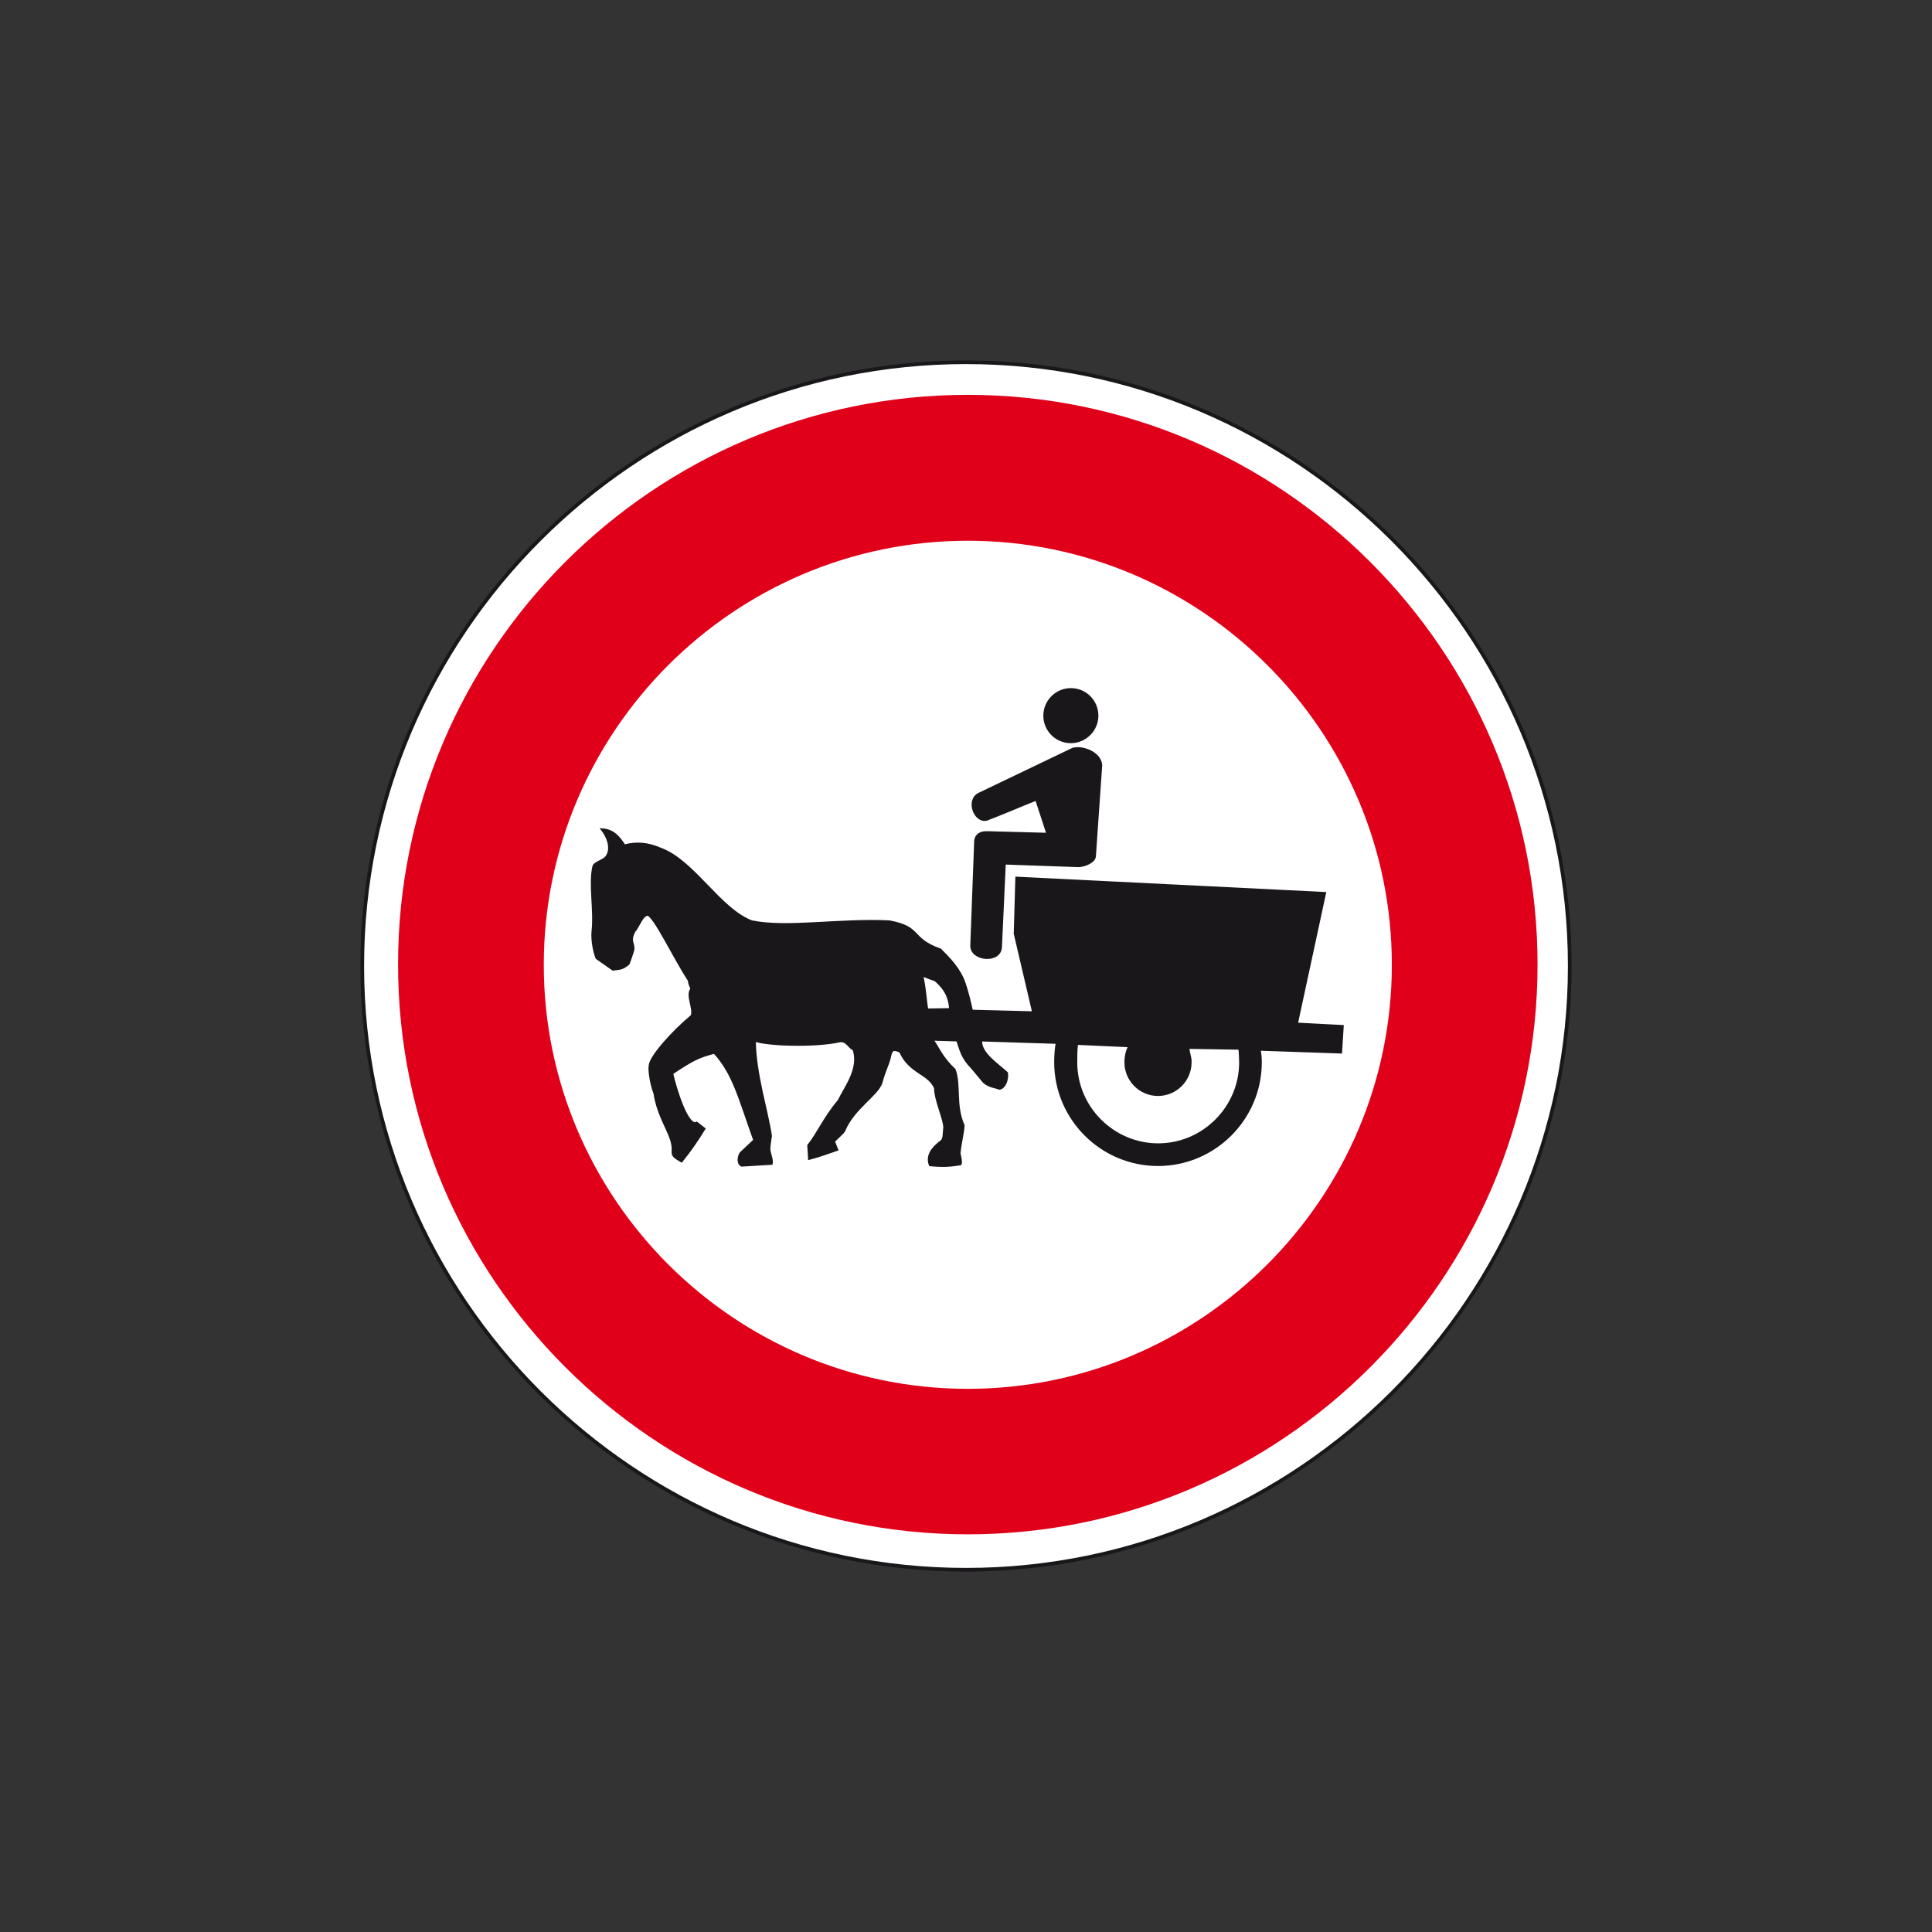 <?xml version="1.0" encoding="utf-8"?>
<!-- Generator: Adobe Illustrator 19.2.0, SVG Export Plug-In . SVG Version: 6.00 Build 0)  -->
<svg version="1.1" id="Livello_1" xmlns="http://www.w3.org/2000/svg" xmlns:xlink="http://www.w3.org/1999/xlink" x="0px" y="0px"
	 viewBox="0 0 960 960" style="enable-background:new 0 0 960 960;" xml:space="preserve">
<rect x="0" y="0" width="960" height="960" fill="#333333" stroke="none"/>
<style type="text/css">
	.st0{fill-rule:evenodd;clip-rule:evenodd;fill:#FFFFFF;stroke:#1A171B;stroke-width:1.829;stroke-miterlimit:2.613;}
	.st1{fill-rule:evenodd;clip-rule:evenodd;fill:#E1001A;}
	.st2{fill-rule:evenodd;clip-rule:evenodd;fill:#FFFFFF;}
	.st3{fill-rule:evenodd;clip-rule:evenodd;fill:#1A171B;stroke:#1A171B;stroke-width:1.36;stroke-miterlimit:2.613;}
	.st4{fill-rule:evenodd;clip-rule:evenodd;fill:#FFFFFF;stroke:#1A171B;stroke-width:1.36;stroke-miterlimit:2.613;}
</style>
<g>
	<g>
		<path class="st0" d="M480,180c165.2,0,300,134.8,300,300c0,165.2-134.8,300-300,300S180,645.2,180,480
			C180,314.8,314.8,180,480,180L480,180z"/>
		<path class="st1" d="M480.9,196.2c155.9,0,283.1,127.2,283.1,283.1c0,155.9-127.2,283.1-283.1,283.1
			c-155.9,0-283.1-127.2-283.1-283.1C197.7,323.4,324.9,196.2,480.9,196.2L480.9,196.2z"/>
		<path class="st2" d="M480.9,268.7c116.1,0,210.7,94.7,210.7,210.7s-94.7,210.7-210.7,210.7c-116.1,0-210.7-94.7-210.7-210.7
			S364.8,268.7,480.9,268.7L480.9,268.7z"/>
		<path class="st3" d="M482.8,470l1.9-50.9c-0.2-3.6,1.9-5.6,6.1-5.4l29.9,0.8l-5.7-17.4c-8.6,3.4-16.1,6.7-24.7,10
			c-5.9,1.5-10-9.8-3.6-12.6l46.3-22.2c4.4-1.5,13.6,1.7,14,7.9l-3.1,44.8c0.2,3.1-4.8,5-7.8,5.2l-37-1.3l-1.9,41.4
			C497.2,478.3,482.8,477.1,482.8,470L482.8,470z"/>
		<path class="st3" d="M368.6,579c-2-0.8-1.6-4.4-0.4-6l6.8-6.4c-7.6-21.2-10.4-33.3-20-43.7c-7.6,2-10.4,3.2-21.2,10.4
			c1.6,7.2,7.6,27.2,12.4,24.8l3.6,2.8c-3.2,5.2-6.4,10-11.2,16c-7.6-4.4-1.6-3-6-13.4c-2-4.8-6-11.8-7.2-20.2
			c-2-5.2-2.8-12-2.4-13.6c0-4.4,11.6-17.2,20.8-24.8c1.6-3.6-2.8-10.4,0-13.6c0,0-1.6-3.2-1.2-4c-7.2-10.8-17.6-32.9-20.8-32.9
			c-2.8,0-4.4,5.6-6.8,8.4c-2.4,4.8-0.4,5.2-0.4,8.8c0,0.4-1.6,5.2-2.4,7.2c-2.8,2.4-4,2.4-7.6,2.8l-8-5.6c-1.2-2.8-2.4-8.8-2-13.2
			c1.2-10.4-1.6-23.2,0.4-32.1c0.4-2,4.8-2.8,6.4-4.8c3.6-4.8-0.4-11.6-2-13.6c5.2,0.4,8,3.6,10.8,8c6-1.6,11.6-1.2,18,1.6
			c16.4,6,29.2,30,45.3,36.1c17.6,3.6,43.5-1.2,68.3,0c16.4,3,9.8,8.4,25.4,14c4.2,4.2,9.6,9.6,12,16.8c1.6,4.8,2.4,8.4,3.6,13.6
			l30.8,0.8l-9.2-39.3l0.8-27.6l153,7.6l-14,64.9l22.8,1.2l-0.8,12.8l-40.5-1.4c0.4,2,0.6,4.2,0.6,6.4c0,28-22.8,50.9-50.9,50.9
			c-28,0-50.9-22.8-50.9-50.9c0-3.2,0.2-6.6,0.8-9.8l-37.9-1.2c-0.8,6.4,8,12,12.8,16.4c0.4,3.6-1.2,7.2-3.6,7.6
			c-1.6-0.8-4.8-0.8-7.6-3.2l-6-7.2c-4.8-4.8-5.6-8.8-7.2-13.6l-12.8-0.4c3.2,4.4,4.8,9.2,11.2,15.2c2.8,7.6,0,17.6,4.4,27.6
			c0,3.2-1.6,8.8-2,14c0,0,1.6,6,0,5.2c-4.4,0.8-8.4,1-14.4,0.4c-1.6-4.4,0.8-8,5.6-11.6c1.6-1.2,1.2-4.4,1.6-6.8
			c0-4.4-4.6-13.8-4.6-19.8c-3.2-7.6-12.6-7.4-17.4-18.2c-2.8-1.2-4.4-1.6-5.2,2c-0.8,4.4-2.8,7.2-4.4,13.6
			c-2.4,6.4-13.6,12.4-18.4,23.6c0,0.8-4.4,4.4-5.2,5.6l1.6,4c-4.8,1.6-7.6,2.8-13.6,4.4l-0.4-6.4c4.8-6,7.6-13.2,15.2-22.4
			c2.8-6,10.8-16,7.2-25.6c-2-0.4-3.2-4.4-6.8-4c-12.4,2.8-36.9,2-42.5-0.4c0,16.4,6.4,36.1,8,47.7c0,0.4-0.8,4.4-0.8,6.4
			s1.6,5.2,1.2,7.2L368.6,579L368.6,579z"/>
		<path class="st4" d="M590.4,520.5l25.6,0.4c0.2,1.4,0.4,5,0.4,7c0,22.4-18.4,40.9-40.9,40.9c-22.4,0-40.9-18.4-40.9-40.9
			c0-3,0-5.8,0.4-9.4l26.4,1.2c-1.4,2.4-2,5.2-2,8.2c0,8.8,7.2,16,16,16c8.8,0,16-7.2,16-16C591.6,525.3,590.2,522.7,590.4,520.5
			L590.4,520.5z"/>
		<path class="st3" d="M532.1,342.6c7.2,0,13,5.8,13,13c0,7.2-5.9,13-13,13c-7.2,0-13-5.8-13-13
			C519.1,348.5,524.9,342.6,532.1,342.6L532.1,342.6z"/>
		<path class="st4" d="M460.6,501.8c-0.8-4.2-1-10.9-2.7-17.8c0.2,0.8,6.7,2.7,7.1,3.1c2.5,2.3,6.9,6.1,7.3,14.5L460.6,501.8
			L460.6,501.8z"/>
	</g>
</g>
</svg>
